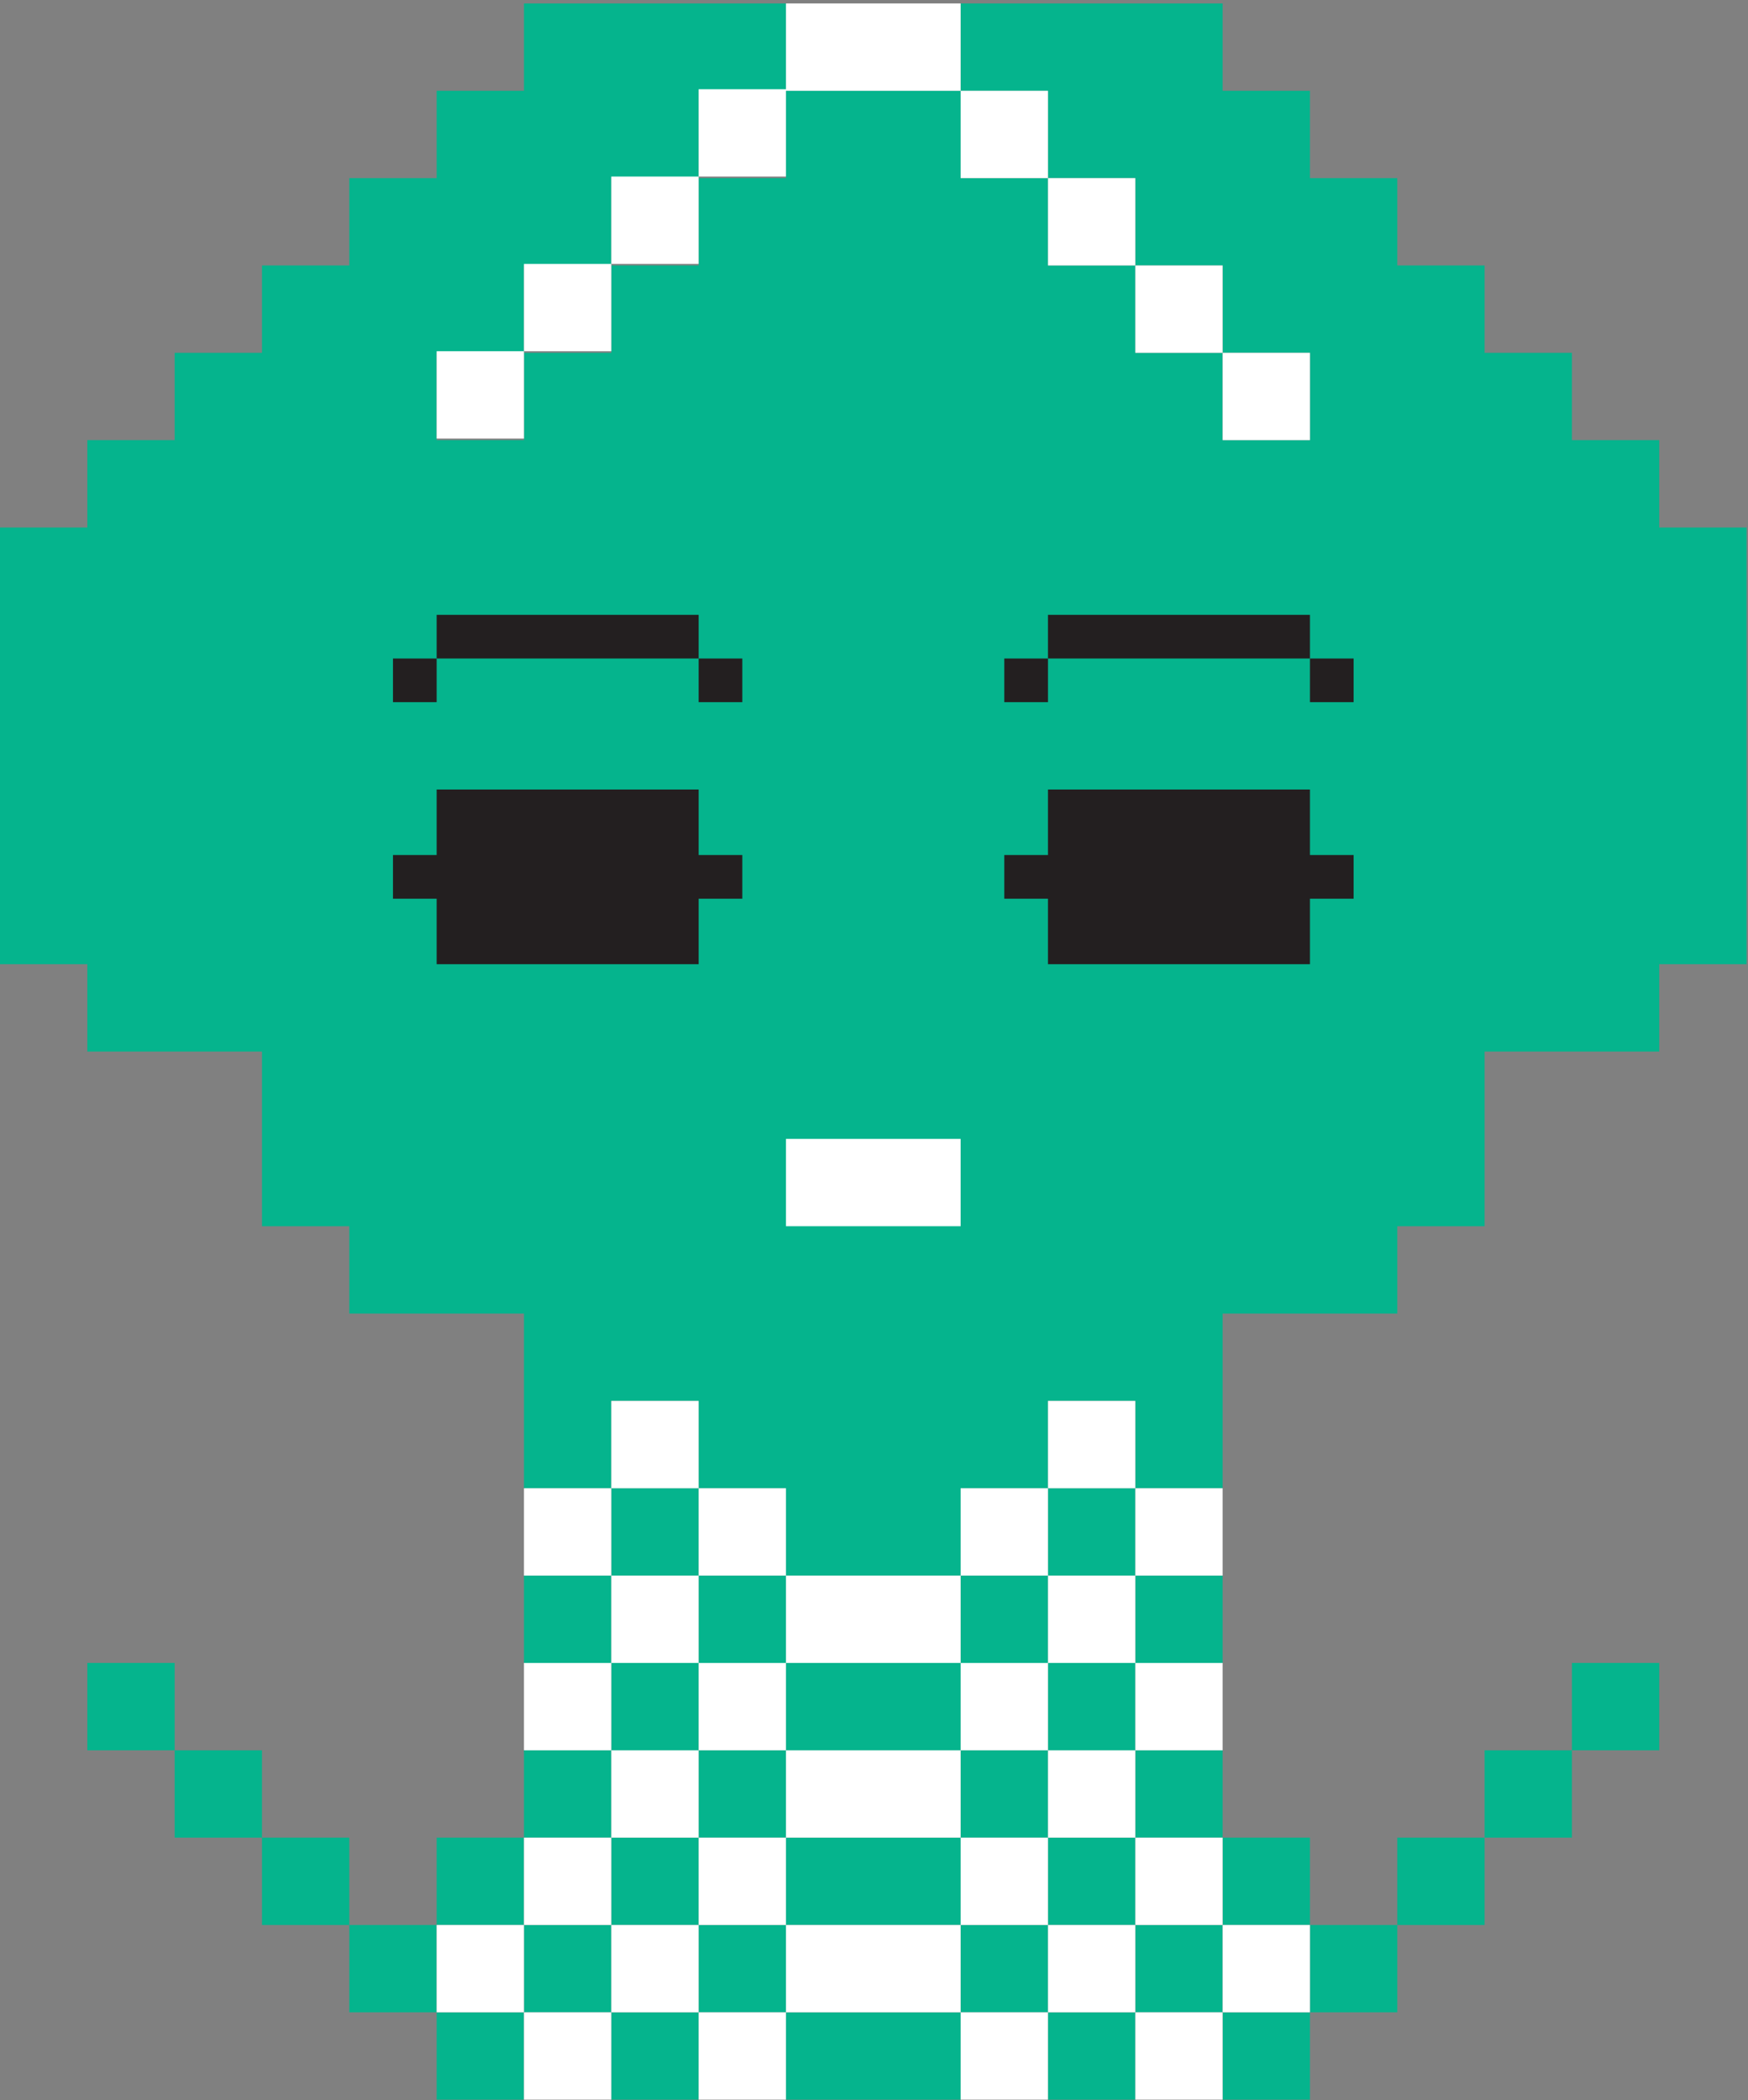 <?xml version="1.0" encoding="UTF-8" standalone="no"?>
<svg
   width="100%"
   height="100%"
   viewBox="0 0 1655 1988"
   version="1.1"
   xml:space="preserve"
   style="fill-rule:evenodd;clip-rule:evenodd;stroke-linejoin:round;stroke-miterlimit:2;"
   id="svg168"
   xmlns="http://www.w3.org/2000/svg"
   xmlns:svg="http://www.w3.org/2000/svg"><rect x="0" y="0" width="1655" height="1988" fill="#808080" stroke="none"/><defs
   id="defs172" />
    <g
   transform="matrix(4.167,0,0,4.167,0,0)"
   id="g166">
        
        
        
        
        
        
        
        
        
        
        
        
        
        
        
        
        
        
        
        
        
        
        
        
        
        
        
        
        
        
        
        
        
        
        
        <path
   id="body"
   style="fill:rgb(5,180,141);fill-rule:nonzero;"
   d="m 178.583,397.63 h 39.685 V 377.788 H 178.583 Z M 377.008,119.835 V 99.993 H 357.165 V 80.15 H 337.323 V 60.308 H 317.48 V 40.465 H 297.638 V 20.623 H 277.795 V 0.78 H 238.11 V 0.785 L 238.107,0.78 h -19.839 v 19.843 h 19.842 v 19.842 h 19.843 v 19.843 h 19.842 V 80.15 h 19.843 V 99.993 H 277.795 V 80.15 H 257.953 V 60.308 H 238.11 V 40.465 H 218.268 V 20.623 H 178.583 V 40.465 H 158.74 V 60.308 H 138.897 V 80.15 H 119.055 V 99.993 H 99.212 V 80.15 h 19.843 V 60.308 h 19.842 V 40.465 H 158.74 V 20.623 h 19.843 V 0.78 H 119.055 V 20.623 H 99.212 V 40.465 H 79.37 V 60.308 H 59.527 V 80.15 H 39.685 V 99.993 H 19.842 v 19.842 H 0 v 99.213 h 19.842 v 19.842 h 39.685 v 39.685 H 79.37 v 19.843 h 39.685 v 39.685 h 19.842 V 318.26 h 19.843 v 19.843 h 19.843 v 19.842 h 39.685 V 338.103 H 238.11 V 318.26 h 19.843 v 19.843 h 19.842 v -39.685 h 39.685 v -19.843 h 19.843 V 238.89 h 39.685 v -19.842 h 19.843 V 119.835 Z M 238.11,338.103 h 19.843 v 19.842 H 238.11 Z m 0,39.685 h 19.843 v 19.842 H 238.11 Z m 19.843,-19.843 h 19.842 v 19.843 h -19.842 z m -39.685,0 H 238.11 v 19.843 h -19.842 z m 138.897,19.843 h 19.843 v 19.842 h -19.843 z M 337.323,397.63 h 19.842 v 19.843 h -19.842 z m -19.843,19.843 h 19.843 v 19.842 h -19.843 z m -297.638,-39.685 h 19.843 v 19.842 h -19.843 z M 39.685,397.63 H 59.527 v 19.843 H 39.685 Z M 59.527,417.473 h 19.843 v 19.842 H 59.527 Z M 79.37,437.315 h 19.842 v 19.843 H 79.37 Z m 218.268,0 h 19.842 v 19.843 h -19.842 z m -19.843,19.843 h 19.843 v 19.843 h -19.843 z m -39.685,0 h 19.843 v 19.843 H 238.11 Z m -59.527,1e-5 v 19.843 h 39.685 v -19.843 z m -39.686,-1e-5 h 19.843 v 19.843 h -19.843 z m -39.685,0 H 119.055 v 19.843 H 99.212 Z M 119.055,437.315 h 19.842 v 19.843 h -19.842 z m 39.685,0 h 19.843 v 19.843 h -19.843 z m 59.528,0 H 238.11 v 19.843 h -19.842 z m 39.685,0 h 19.842 v 19.843 h -19.842 z m 19.842,-19.842 h 19.843 v 19.842 h -19.843 z M 257.953,397.63 h 19.842 v 19.843 h -19.842 z m -19.843,19.843 h 19.843 v 19.842 H 238.11 Z M 218.268,397.63 H 238.11 v 19.843 h -19.842 z m -1e-5,19.843 h -39.685 v 19.842 h 39.685 z M 158.74,397.63 h 19.843 v 19.843 h -19.843 z M 99.212,417.473 H 119.055 v 19.842 H 99.212 Z m 39.685,0 h 19.843 v 19.842 H 138.897 Z M 119.055,397.63 h 19.842 v 19.843 h -19.842 z m 19.842,-19.842 h 19.843 v 19.842 h -19.843 z m 19.843,-19.843 h 19.843 v 19.843 h -19.843 z m -39.685,0 h 19.842 v 19.843 H 119.055 Z M 138.897,338.103 h 19.843 v 19.842 h -19.843 z" />
        <rect
   x="228.189"
   y="149.599"
   width="9.921"
   height="9.921"
   style="fill:rgb(35,31,32);fill-rule:nonzero;"
   id="rect74" />
        <rect
   x="89.291"
   y="149.599"
   width="9.921"
   height="9.921"
   style="fill:rgb(35,31,32);fill-rule:nonzero;"
   id="rect76" />
        <rect
   x="238.11"
   y="139.678"
   width="59.528"
   height="9.921"
   style="fill:rgb(35,31,32);fill-rule:nonzero;"
   id="rect78" />
        <rect
   x="99.212"
   y="139.678"
   width="59.528"
   height="9.921"
   style="fill:rgb(35,31,32);fill-rule:nonzero;"
   id="rect80" />
        <rect
   x="297.638"
   y="149.599"
   width="9.921"
   height="9.921"
   style="fill:rgb(35,31,32);fill-rule:nonzero;"
   id="rect82" />
        <rect
   x="158.74"
   y="149.599"
   width="9.921"
   height="9.921"
   style="fill:rgb(35,31,32);fill-rule:nonzero;"
   id="rect84" />
        <path
   d="M297.638,179.363L238.11,179.363L238.11,194.245L228.189,194.245L228.189,204.166L238.11,204.166L238.11,219.048L297.638,219.048L297.638,204.166L307.559,204.166L307.559,194.245L297.638,194.245L297.638,179.363Z"
   style="fill:rgb(35,31,32);fill-rule:nonzero;"
   id="path86" />
        <path
   d="M158.74,179.363L99.212,179.363L99.212,194.245L89.291,194.245L89.291,204.166L99.212,204.166L99.212,219.048L158.74,219.048L158.74,204.166L168.661,204.166L168.661,194.245L158.74,194.245L158.74,179.363Z"
   style="fill:rgb(35,31,32);fill-rule:nonzero;"
   id="path88" />
        <path
   d="M218.268,0.78L178.583,0.78L178.583,20.266L158.74,20.266L158.74,40.108L178.583,40.108L178.583,20.623L218.268,20.623L218.268,0.78Z"
   style="fill:white;fill-rule:nonzero;"
   id="path90" />
        <path
   d="M218.268,278.575L218.268,258.733L178.583,258.733L178.583,278.575L218.268,278.575Z"
   style="fill:white;fill-rule:nonzero;"
   id="path92" />
        <rect
   x="218.268"
   y="20.623"
   width="19.842"
   height="19.842"
   style="fill:white;fill-rule:nonzero;"
   id="rect94" />
        <rect
   x="138.897"
   y="40.108"
   width="19.843"
   height="19.843"
   style="fill:white;fill-rule:nonzero;"
   id="rect96" />
        <rect
   x="119.055"
   y="59.951"
   width="19.842"
   height="19.842"
   style="fill:white;fill-rule:nonzero;"
   id="rect98" />
        <rect
   x="99.212"
   y="79.793"
   width="19.843"
   height="19.843"
   style="fill:white;fill-rule:nonzero;"
   id="rect100" />
        <rect
   x="238.11"
   y="40.465"
   width="19.843"
   height="19.843"
   style="fill:white;fill-rule:nonzero;"
   id="rect102" />
        <rect
   x="257.953"
   y="60.308"
   width="19.842"
   height="19.842"
   style="fill:white;fill-rule:nonzero;"
   id="rect104" />
        <rect
   x="277.795"
   y="80.15"
   width="19.843"
   height="19.843"
   style="fill:white;fill-rule:nonzero;"
   id="rect106" />
        <rect
   x="238.11"
   y="318.26"
   width="19.843"
   height="19.843"
   style="fill:white;fill-rule:nonzero;"
   id="rect108" />
        <rect
   x="238.11"
   y="357.945"
   width="19.843"
   height="19.843"
   style="fill:white;fill-rule:nonzero;"
   id="rect110" />
        <path
   d="M178.583,377.788L218.268,377.788L218.268,357.945L178.583,357.945L178.583,377.788Z"
   style="fill:white;fill-rule:nonzero;"
   id="path112" />
        <path
   d="M178.583,437.315L178.583,457.158L218.268,457.158L218.268,437.315L178.583,437.315Z"
   style="fill:white;fill-rule:nonzero;"
   id="path114" />
        <path
   d="M218.268,397.63L178.583,397.63L178.583,417.473L218.268,417.473L218.268,397.63Z"
   style="fill:white;fill-rule:nonzero;"
   id="path116" />
        <rect
   x="238.11"
   y="397.63"
   width="19.843"
   height="19.843"
   style="fill:white;fill-rule:nonzero;"
   id="rect118" />
        <rect
   x="238.11"
   y="437.315"
   width="19.843"
   height="19.843"
   style="fill:white;fill-rule:nonzero;"
   id="rect120" />
        <rect
   x="138.897"
   y="318.26"
   width="19.843"
   height="19.843"
   style="fill:white;fill-rule:nonzero;"
   id="rect122" />
        <rect
   x="138.897"
   y="357.945"
   width="19.843"
   height="19.843"
   style="fill:white;fill-rule:nonzero;"
   id="rect124" />
        <rect
   x="138.897"
   y="397.63"
   width="19.843"
   height="19.843"
   style="fill:white;fill-rule:nonzero;"
   id="rect126" />
        <rect
   x="138.897"
   y="437.315"
   width="19.843"
   height="19.843"
   style="fill:white;fill-rule:nonzero;"
   id="rect128" />
        <rect
   x="218.268"
   y="338.103"
   width="19.842"
   height="19.842"
   style="fill:white;fill-rule:nonzero;"
   id="rect130" />
        <rect
   x="218.268"
   y="377.788"
   width="19.842"
   height="19.842"
   style="fill:white;fill-rule:nonzero;"
   id="rect132" />
        <rect
   x="218.268"
   y="417.473"
   width="19.842"
   height="19.842"
   style="fill:white;fill-rule:nonzero;"
   id="rect134" />
        <rect
   x="218.268"
   y="457.158"
   width="19.839"
   height="19.843"
   style="fill:white;fill-rule:nonzero;"
   id="rect136" />
        <rect
   x="257.953"
   y="457.158"
   width="19.842"
   height="19.843"
   style="fill:white;fill-rule:nonzero;"
   id="rect138" />
        <rect
   x="257.953"
   y="417.473"
   width="19.842"
   height="19.842"
   style="fill:white;fill-rule:nonzero;"
   id="rect140" />
        <rect
   x="257.953"
   y="377.788"
   width="19.842"
   height="19.842"
   style="fill:white;fill-rule:nonzero;"
   id="rect142" />
        <rect
   x="257.953"
   y="338.103"
   width="19.842"
   height="19.842"
   style="fill:white;fill-rule:nonzero;"
   id="rect144" />
        <rect
   x="158.74"
   y="338.103"
   width="19.843"
   height="19.842"
   style="fill:white;fill-rule:nonzero;"
   id="rect146" />
        <rect
   x="158.74"
   y="377.788"
   width="19.843"
   height="19.842"
   style="fill:white;fill-rule:nonzero;"
   id="rect148" />
        <rect
   x="158.74"
   y="417.473"
   width="19.843"
   height="19.842"
   style="fill:white;fill-rule:nonzero;"
   id="rect150" />
        <rect
   x="158.74"
   y="457.158"
   width="19.843"
   height="19.843"
   style="fill:white;fill-rule:nonzero;"
   id="rect152" />
        <rect
   x="119.055"
   y="457.158"
   width="19.84"
   height="19.843"
   style="fill:white;fill-rule:nonzero;"
   id="rect154" />
        <rect
   x="119.055"
   y="417.473"
   width="19.842"
   height="19.842"
   style="fill:white;fill-rule:nonzero;"
   id="rect156" />
        <rect
   x="119.055"
   y="377.788"
   width="19.842"
   height="19.842"
   style="fill:white;fill-rule:nonzero;"
   id="rect158" />
        <rect
   x="119.055"
   y="338.103"
   width="19.842"
   height="19.842"
   style="fill:white;fill-rule:nonzero;"
   id="rect160" />
        <rect
   x="99.212"
   y="437.315"
   width="19.843"
   height="19.843"
   style="fill:white;fill-rule:nonzero;"
   id="rect162" />
        <rect
   x="277.795"
   y="437.315"
   width="19.843"
   height="19.843"
   style="fill:white;fill-rule:nonzero;"
   id="rect164" />
    </g>
</svg>
